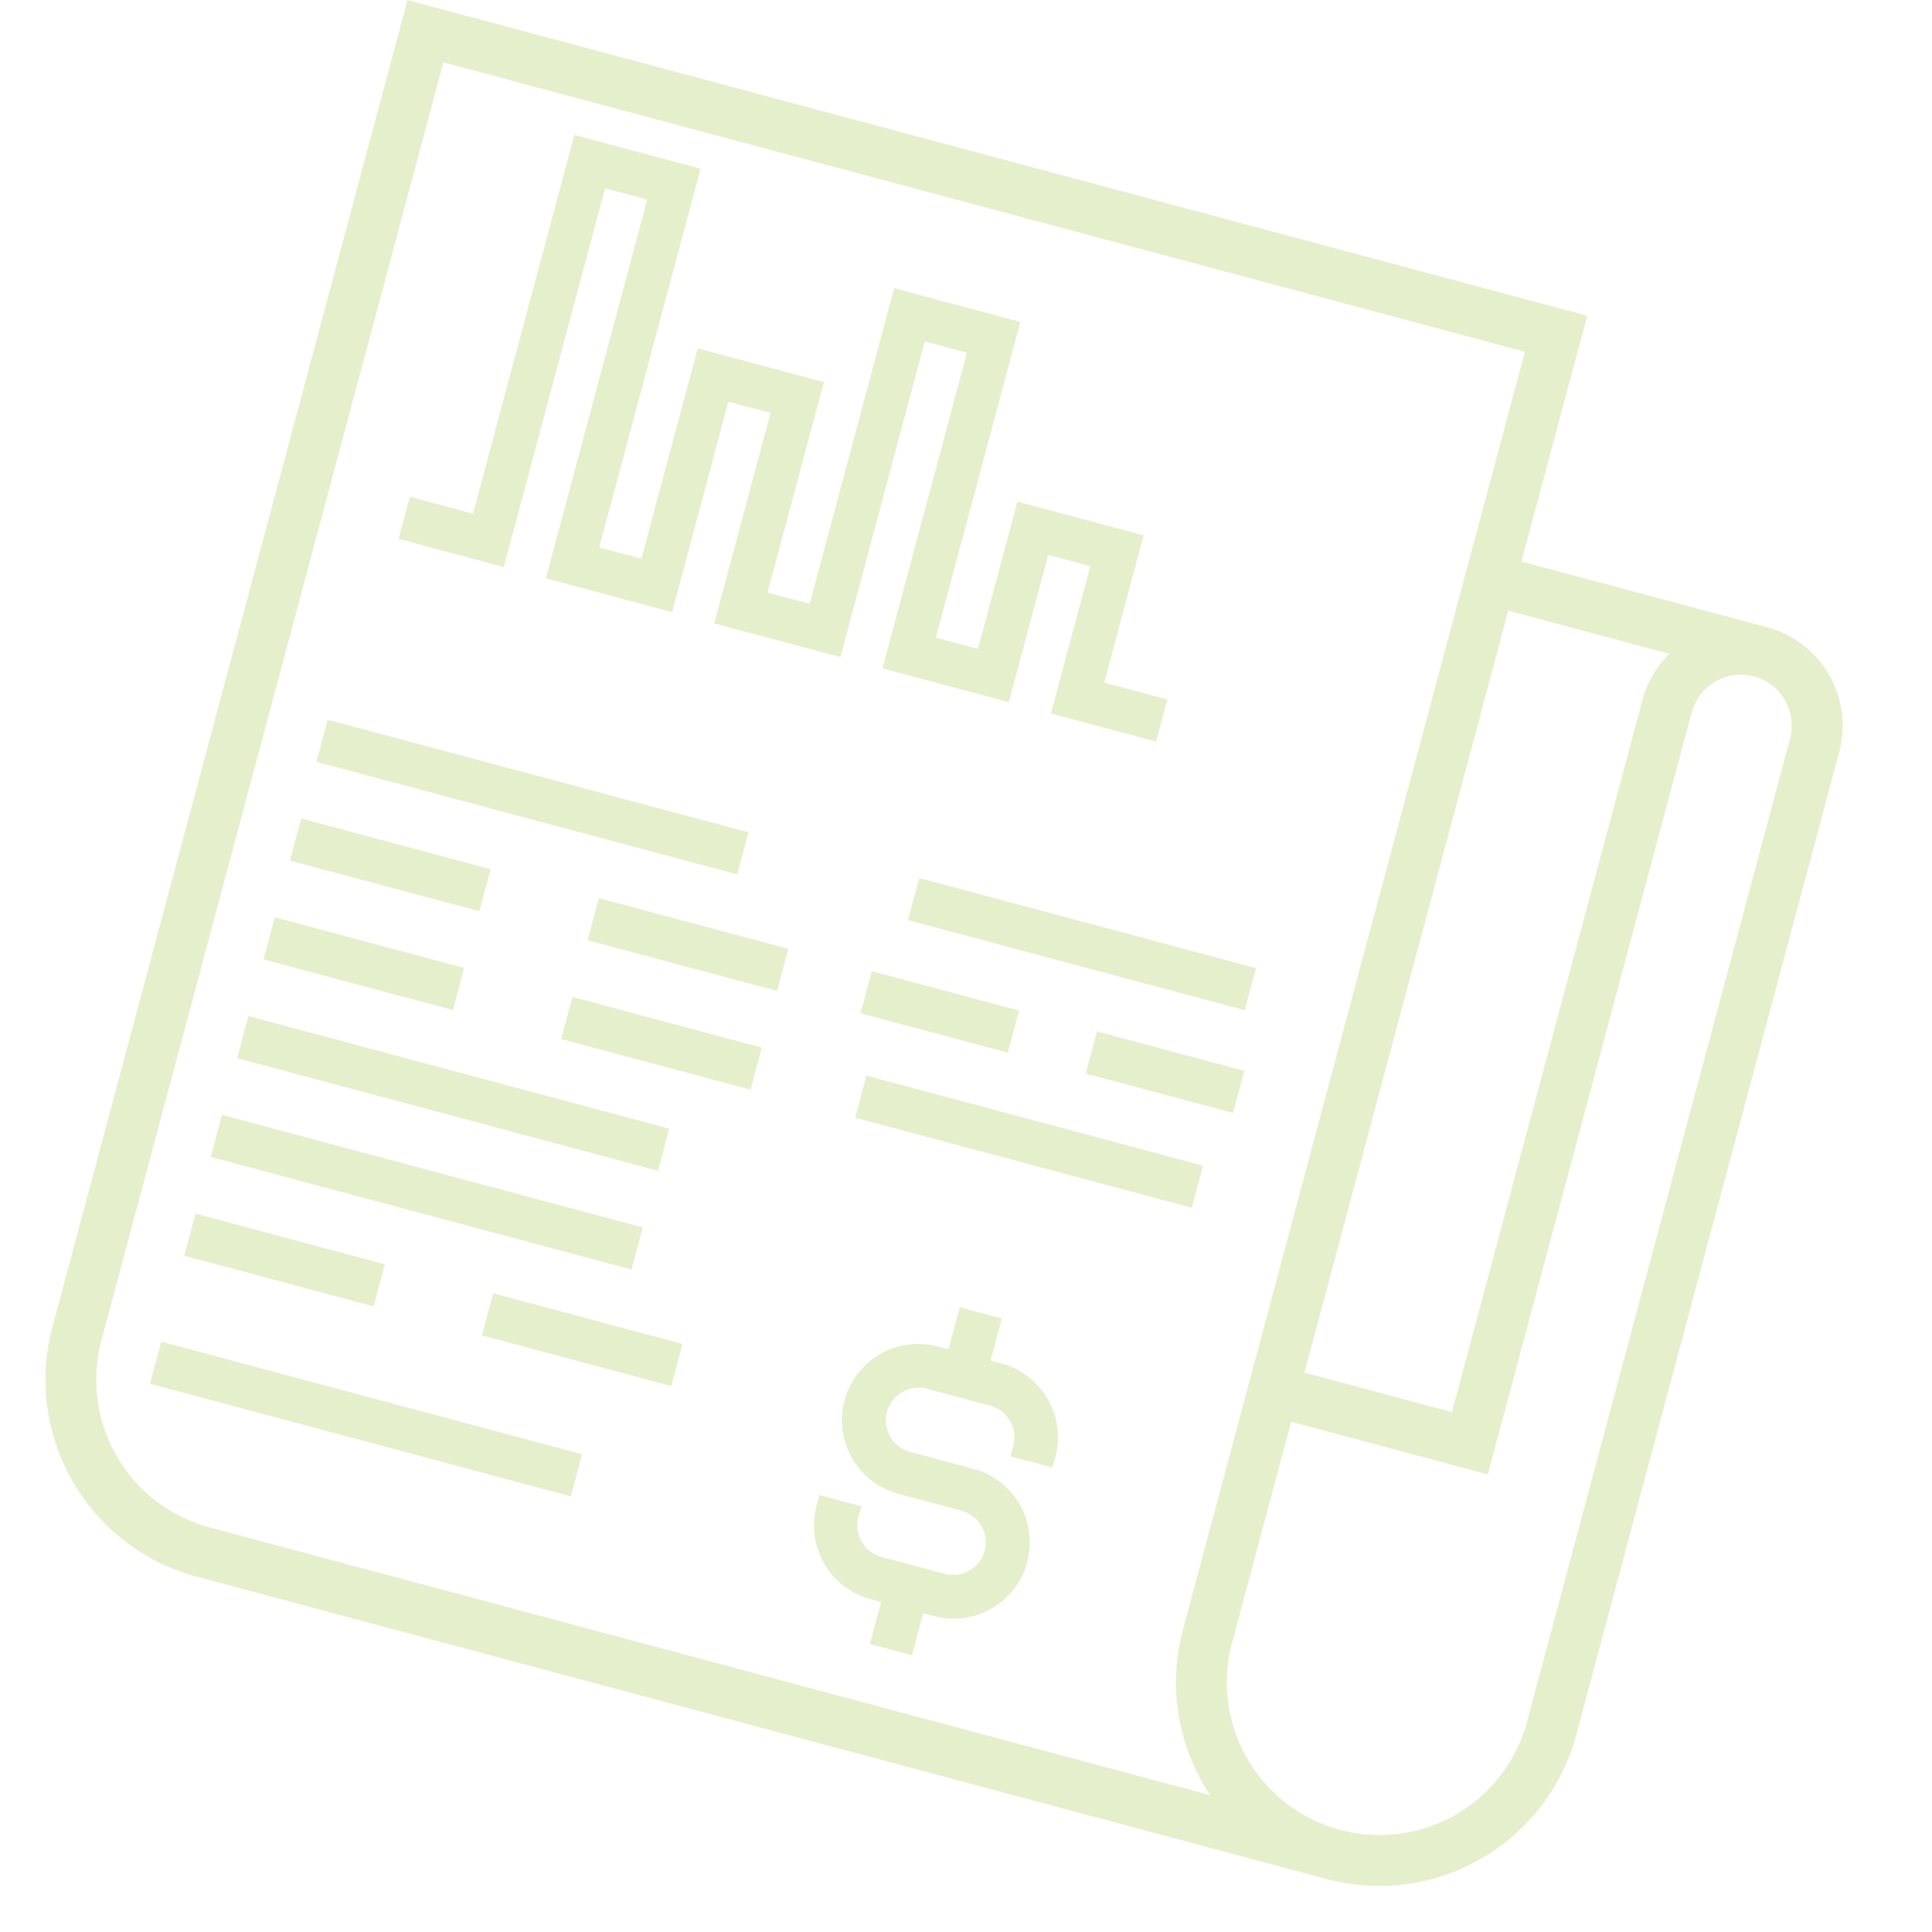 <svg xmlns="http://www.w3.org/2000/svg" width="70.128" height="70.127" viewBox="0 0 70.128 70.127">
    <defs>
        <style>
            .cls-1{opacity:.2}.cls-2{fill:#7eae00}
        </style>
    </defs>
    <g id="report" class="cls-1" transform="rotate(14.98 7.384 56.25)">
        <path id="Path_14" d="M53.565 9.235H44.33V0H0v49.871a7.4 7.4 0 0 0 7.388 7.388h42.483a7.4 7.4 0 0 0 7.388-7.388V12.929a3.7 3.7 0 0 0-3.694-3.694zm-3.18 1.847a3.654 3.654 0 0 0-.514 1.847v26.783H44.33v-28.63zm-43 44.329a5.547 5.547 0 0 1-5.541-5.541V1.847h40.638v48.024a7.372 7.372 0 0 0 2.506 5.541zm48.024-5.541a5.541 5.541 0 0 1-11.082 0v-8.311h7.388v-28.63a1.847 1.847 0 0 1 3.694 0zm0 0" class="cls-2" data-name="Path 14"/>
        <path id="Path_15" d="M51.953 33.581h1.581v14.233h4.744v-7.907h1.582v7.907h4.74V35.953h1.581v11.86h4.749v-5.534h1.581v5.535h3.953v-1.582h-2.372V40.7h-4.744v5.535h-1.581V34.372h-4.744v11.86h-1.581v-7.907H56.7v7.907h-1.584V32h-4.744v14.232H48v1.581h3.953zm0 0" class="cls-2" data-name="Path 15" transform="translate(-43.256 -28.837)"/>
        <path id="Path_16" d="M40 256h7.116v1.581H40zm0 0" class="cls-2" data-name="Path 16" transform="translate(-36.047 -226.305)"/>
        <path id="Path_17" d="M128 256h7.116v1.581H128zm0 0" class="cls-2" data-name="Path 17" transform="translate(-112.863 -226.305)"/>
        <path id="Path_18" d="M40 384h7.116v1.581H40zm0 0" class="cls-2" data-name="Path 18" transform="translate(-36.047 -339.458)"/>
        <path id="Path_19" d="M128 384h7.116v1.581H128zm0 0" class="cls-2" data-name="Path 19" transform="translate(-112.863 -339.458)"/>
        <path id="Path_20" d="M40 288h7.116v1.581H40zm0 0" class="cls-2" data-name="Path 20" transform="translate(-36.047 -254.593)"/>
        <path id="Path_21" d="M128 288h7.116v1.581H128zm0 0" class="cls-2" data-name="Path 21" transform="translate(-112.863 -254.593)"/>
        <path id="Path_22" d="M40 224h15.814v1.581H40zm0 0" class="cls-2" data-name="Path 22" transform="translate(-36.047 -198.017)"/>
        <path id="Path_23" d="M40 320h15.814v1.581H40zm0 0" class="cls-2" data-name="Path 23" transform="translate(-36.047 -282.882)"/>
        <path id="Path_24" d="M216 256h5.535v1.581H216zm0 0" class="cls-2" data-name="Path 24" transform="translate(-190.608 -226.305)"/>
        <path id="Path_25" d="M288 256h5.535v1.581H288zm0 0" class="cls-2" data-name="Path 25" transform="translate(-254.144 -226.305)"/>
        <path id="Path_26" d="M216 224h12.651v1.581H216zm0 0" class="cls-2" data-name="Path 26" transform="translate(-189.817 -198.017)"/>
        <path id="Path_27" d="M216 288h12.651v1.581H216zm0 0" class="cls-2" data-name="Path 27" transform="translate(-189.817 -254.593)"/>
        <path id="Path_28" d="M40 352h15.814v1.581H40zm0 0" class="cls-2" data-name="Path 28" transform="translate(-36.047 -311.17)"/>
        <path id="Path_29" d="M40 416h15.814v1.581H40zm0 0" class="cls-2" data-name="Path 29" transform="translate(-36.047 -366.648)"/>
        <path id="Path_30" d="M245.139 329.581h-.4V328h-1.581v1.581h-.4a2.767 2.767 0 0 0 0 5.535h2.372a1.186 1.186 0 0 1 0 2.372h-2.372a1.187 1.187 0 0 1-1.186-1.186v-.4H240v.4a2.77 2.77 0 0 0 2.767 2.767h.4v1.581h1.581v-1.58h.4a2.767 2.767 0 0 0 0-5.535h-2.372a1.186 1.186 0 1 1 0-2.372h2.372a1.187 1.187 0 0 1 1.186 1.186v.4h1.581v-.4a2.77 2.77 0 0 0-2.776-2.768zm0 0" class="cls-2" data-name="Path 30" transform="translate(-211.528 -287.345)"/>
    </g>
</svg>

